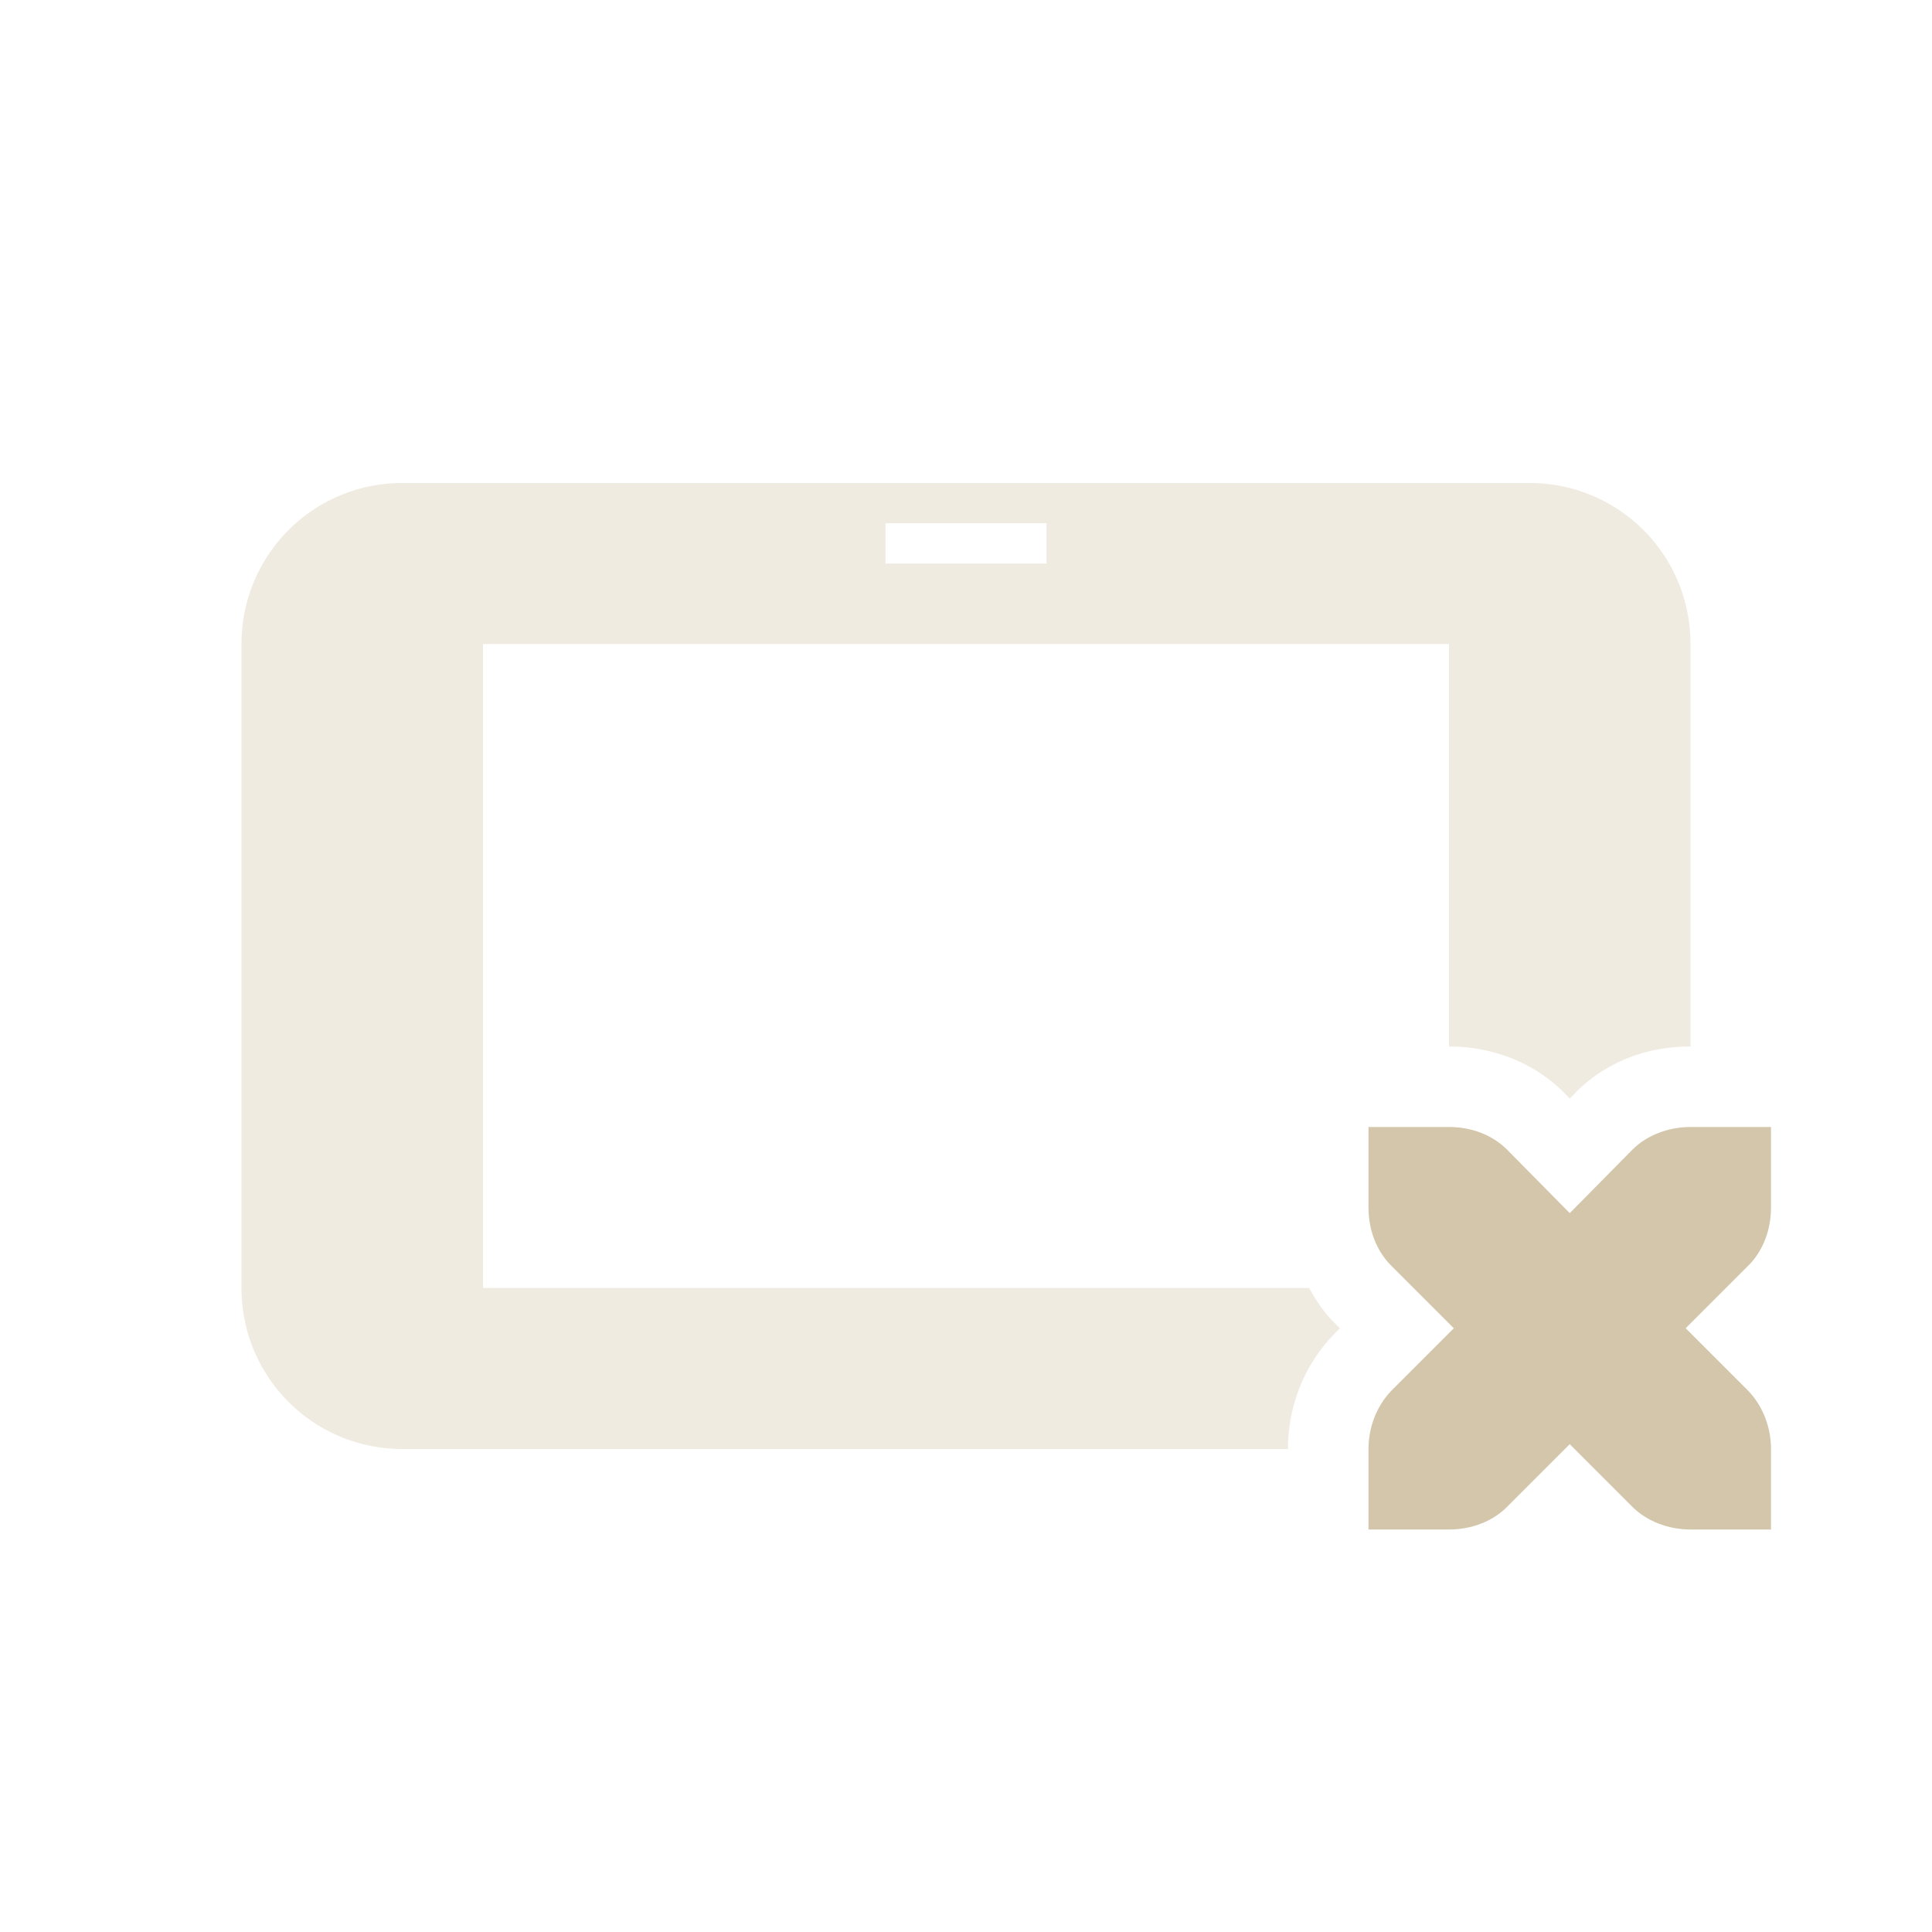 <svg xmlns="http://www.w3.org/2000/svg" width="24" height="24" version="1.1">
 <defs>
  <style id="current-color-scheme" type="text/css">
   .ColorScheme-Text { color:#d3c6aa; } .ColorScheme-Highlight { color:#4285f4; } .ColorScheme-NeutralText { color:#ff9800; } .ColorScheme-PositiveText { color:#4caf50; } .ColorScheme-NegativeText { color:#f44336; }
  </style>
 </defs>
 <path style="opacity:.35;fill:currentColor" class="ColorScheme-Text" d="M 5,6 C 3.892,6 3,6.892 3,8 v 8 c 0,1.108 0.892,2 2,2 h 11 c 0,-0.517 0.189,-1.022 0.555,-1.408 a 1,1 0 0 1 0.018,-0.02 L 16.645,16.5 16.572,16.428 C 16.444,16.299 16.346,16.152 16.262,16 H 6 V 8 h 12 v 5 c 0.518,0 1.038,0.183 1.428,0.572 a 1,1 0 0 1 0.004,0.006 l 0.068,0.068 0.068,-0.068 a 1,1 0 0 1 0.004,-0.006 C 19.975,13.17 20.483,13 21,13 V 8 C 21,6.892 20.108,6 19,6 Z m 6,0.5 h 2 V 7 h -2 z"/>
 <path style="fill:currentColor" class="ColorScheme-Text" d="m 17,14 v 1 c 0,0.28 0.1,0.54 0.28,0.72 l 0.78,0.78 -0.78,0.78 C 17.1,17.47 17,17.73 17,18 v 1 h 1 c 0.28,0 0.54,-0.1 0.72,-0.28 l 0.78,-0.78 0.78,0.78 C 20.46,18.9 20.73,19 21,19 h 1 v -1 c 0,-0.27 -0.1,-0.53 -0.28,-0.72 L 20.94,16.5 21.72,15.72 C 21.9,15.54 22,15.28 22,15 v -1 h -1 c -0.27,0 -0.54,0.1 -0.72,0.28 L 19.5,15.07 18.72,14.28 C 18.54,14.1 18.28,14 18,14 Z"/>
</svg>
